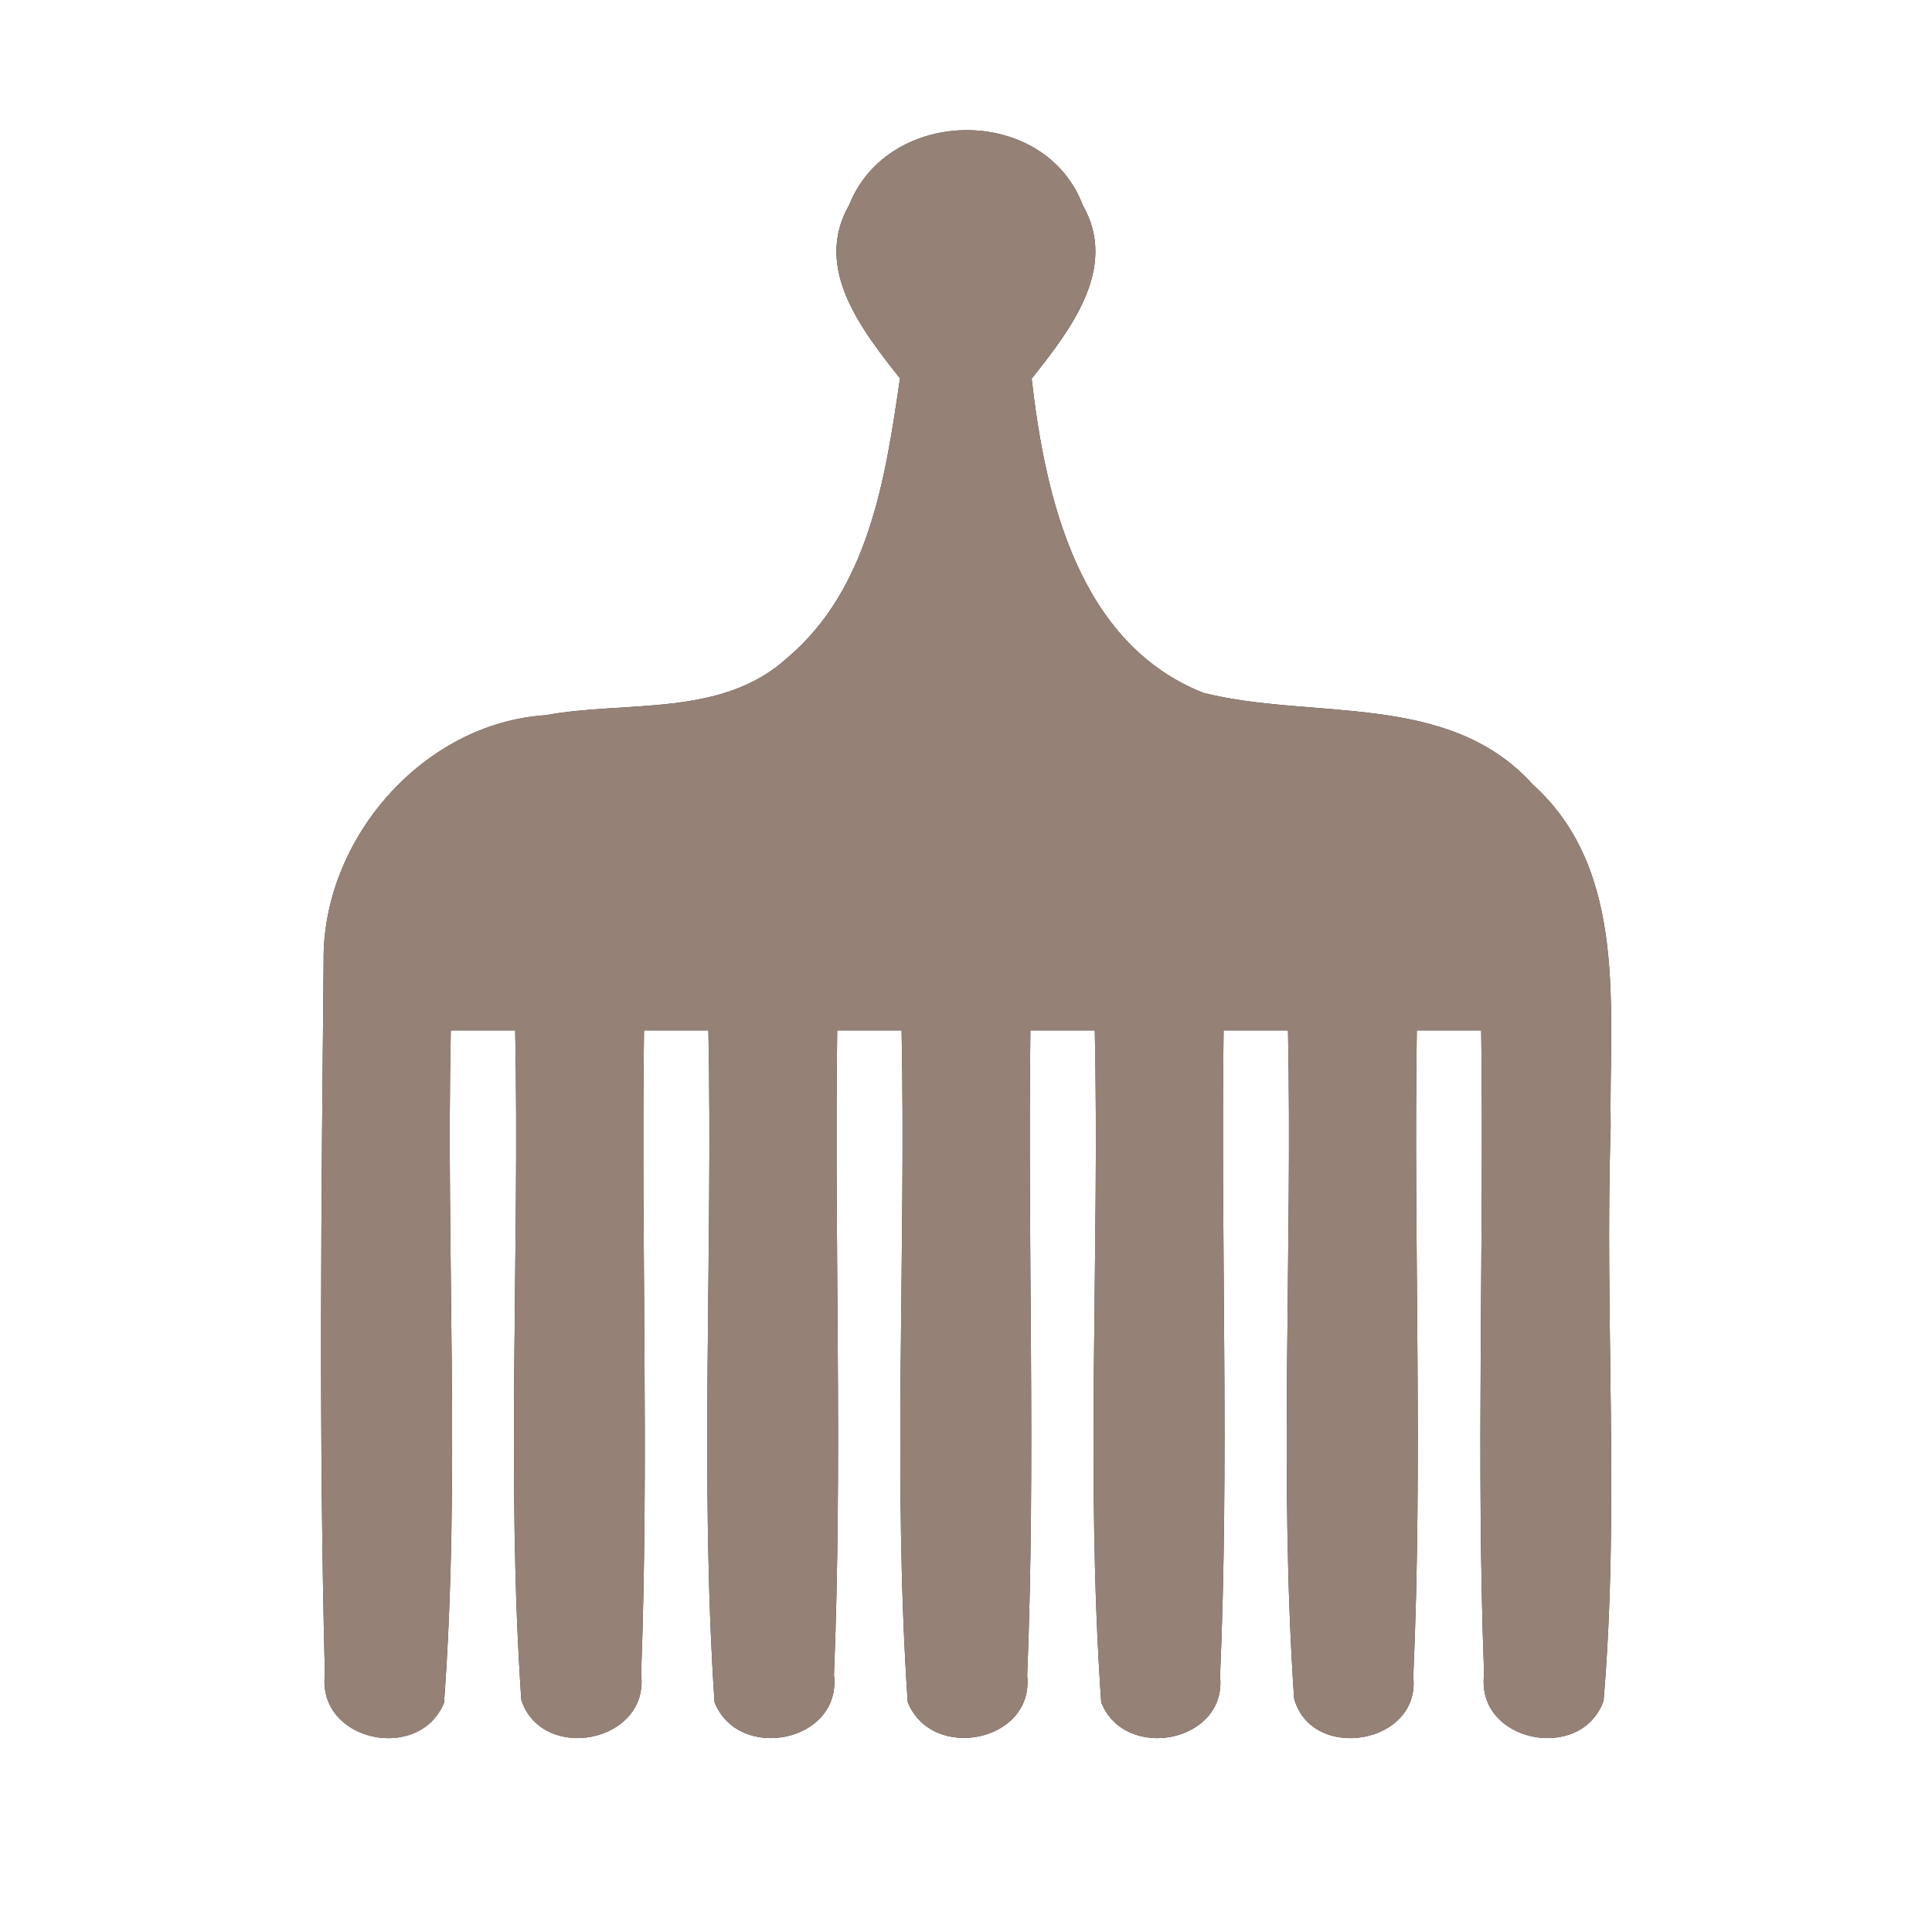 <?xml version="1.0" encoding="UTF-8" ?>
<!DOCTYPE svg PUBLIC "-//W3C//DTD SVG 1.1//EN" "http://www.w3.org/Graphics/SVG/1.1/DTD/svg11.dtd">
<svg width="60pt" height="60pt" viewBox="0 0 60 60" version="1.1" xmlns="http://www.w3.org/2000/svg">
<rect x="0" y="0" width="60" height="60" fill="#333333" stroke="none"/>
<g id="#ffffffff">
<path fill="#ffffff" opacity="1.00" d=" M 0.00 0.00 L 60.00 0.00 L 60.00 60.00 L 0.00 60.00 L 0.00 0.00 M 26.37 6.37 C 25.24 8.33 26.78 10.27 27.95 11.75 C 27.50 14.85 26.98 18.30 24.44 20.44 C 22.40 22.29 19.45 21.75 16.95 22.21 C 13.13 22.46 10.00 26.07 10.05 29.86 C 9.98 37.23 9.90 44.62 10.09 51.99 C 9.84 54.08 13.02 54.76 13.79 52.88 C 14.30 45.94 13.85 38.96 14.00 32.00 C 14.50 32.00 15.50 32.00 16.00 32.00 C 16.14 38.93 15.72 45.89 16.19 52.80 C 16.86 54.77 20.17 54.11 19.91 52.00 C 20.16 45.34 19.91 38.66 20.00 32.00 C 20.50 32.00 21.50 32.00 22.00 32.00 C 22.14 38.95 21.73 45.92 22.19 52.86 C 22.93 54.74 26.15 54.11 25.90 52.01 C 26.17 45.35 25.91 38.67 26.00 32.00 C 26.50 32.00 27.50 32.00 28.00 32.00 C 28.14 38.95 27.72 45.92 28.19 52.86 C 28.94 54.73 32.12 54.10 31.90 52.04 C 32.17 45.36 31.91 38.68 32.00 32.00 C 32.50 32.00 33.50 32.00 34.00 32.00 C 34.15 38.95 33.71 45.93 34.20 52.87 C 34.94 54.73 38.11 54.11 37.89 52.06 C 38.18 45.38 37.91 38.69 38.00 32.00 C 38.50 32.00 39.50 32.00 40.00 32.00 C 40.14 38.91 39.72 45.85 40.19 52.75 C 40.74 54.74 44.12 54.17 43.89 52.08 C 44.19 45.40 43.90 38.69 44.00 32.00 C 44.50 32.00 45.50 32.00 46.00 32.00 C 46.09 38.67 45.84 45.34 46.09 52.00 C 45.83 54.11 49.11 54.76 49.80 52.82 C 50.30 46.90 49.83 40.94 50.02 35.00 C 49.96 31.39 50.59 27.06 47.60 24.36 C 44.98 21.46 40.79 22.37 37.38 21.52 C 33.50 19.99 32.46 15.47 32.04 11.76 C 33.21 10.28 34.75 8.34 33.63 6.38 C 32.44 3.24 27.59 3.29 26.37 6.37 Z" />
</g>
<g id="#000000ff">
<path fill="#968176" opacity="1.00" d=" M 26.37 6.37 C 27.59 3.29 32.44 3.24 33.63 6.38 C 34.75 8.34 33.21 10.28 32.04 11.76 C 32.46 15.47 33.50 19.99 37.38 21.52 C 40.79 22.37 44.98 21.46 47.60 24.36 C 50.59 27.06 49.96 31.39 50.02 35.00 C 49.83 40.94 50.30 46.90 49.80 52.82 C 49.11 54.76 45.83 54.11 46.09 52.00 C 45.84 45.34 46.09 38.67 46.00 32.00 C 45.50 32.00 44.50 32.00 44.00 32.00 C 43.90 38.69 44.19 45.40 43.89 52.08 C 44.12 54.17 40.74 54.74 40.19 52.75 C 39.72 45.85 40.14 38.91 40.00 32.00 C 39.50 32.00 38.50 32.00 38.00 32.00 C 37.91 38.69 38.18 45.38 37.89 52.06 C 38.11 54.11 34.94 54.73 34.20 52.87 C 33.71 45.93 34.15 38.95 34.00 32.00 C 33.50 32.00 32.50 32.00 32.00 32.00 C 31.91 38.68 32.17 45.36 31.90 52.04 C 32.12 54.10 28.94 54.73 28.19 52.86 C 27.72 45.92 28.14 38.95 28.00 32.00 C 27.50 32.00 26.50 32.00 26.00 32.00 C 25.91 38.67 26.17 45.35 25.90 52.01 C 26.15 54.11 22.93 54.74 22.19 52.86 C 21.73 45.92 22.14 38.95 22.00 32.00 C 21.50 32.00 20.50 32.00 20.00 32.00 C 19.91 38.66 20.16 45.34 19.91 52.00 C 20.17 54.11 16.86 54.77 16.19 52.80 C 15.72 45.89 16.14 38.93 16.00 32.00 C 15.50 32.00 14.50 32.00 14.00 32.00 C 13.85 38.96 14.30 45.94 13.79 52.88 C 13.02 54.76 9.84 54.08 10.09 51.99 C 9.90 44.62 9.98 37.23 10.05 29.86 C 10.00 26.07 13.13 22.46 16.95 22.21 C 19.45 21.75 22.40 22.29 24.44 20.44 C 26.98 18.30 27.50 14.85 27.95 11.75 C 26.78 10.27 25.24 8.33 26.37 6.37 Z" />
</g>
</svg>
